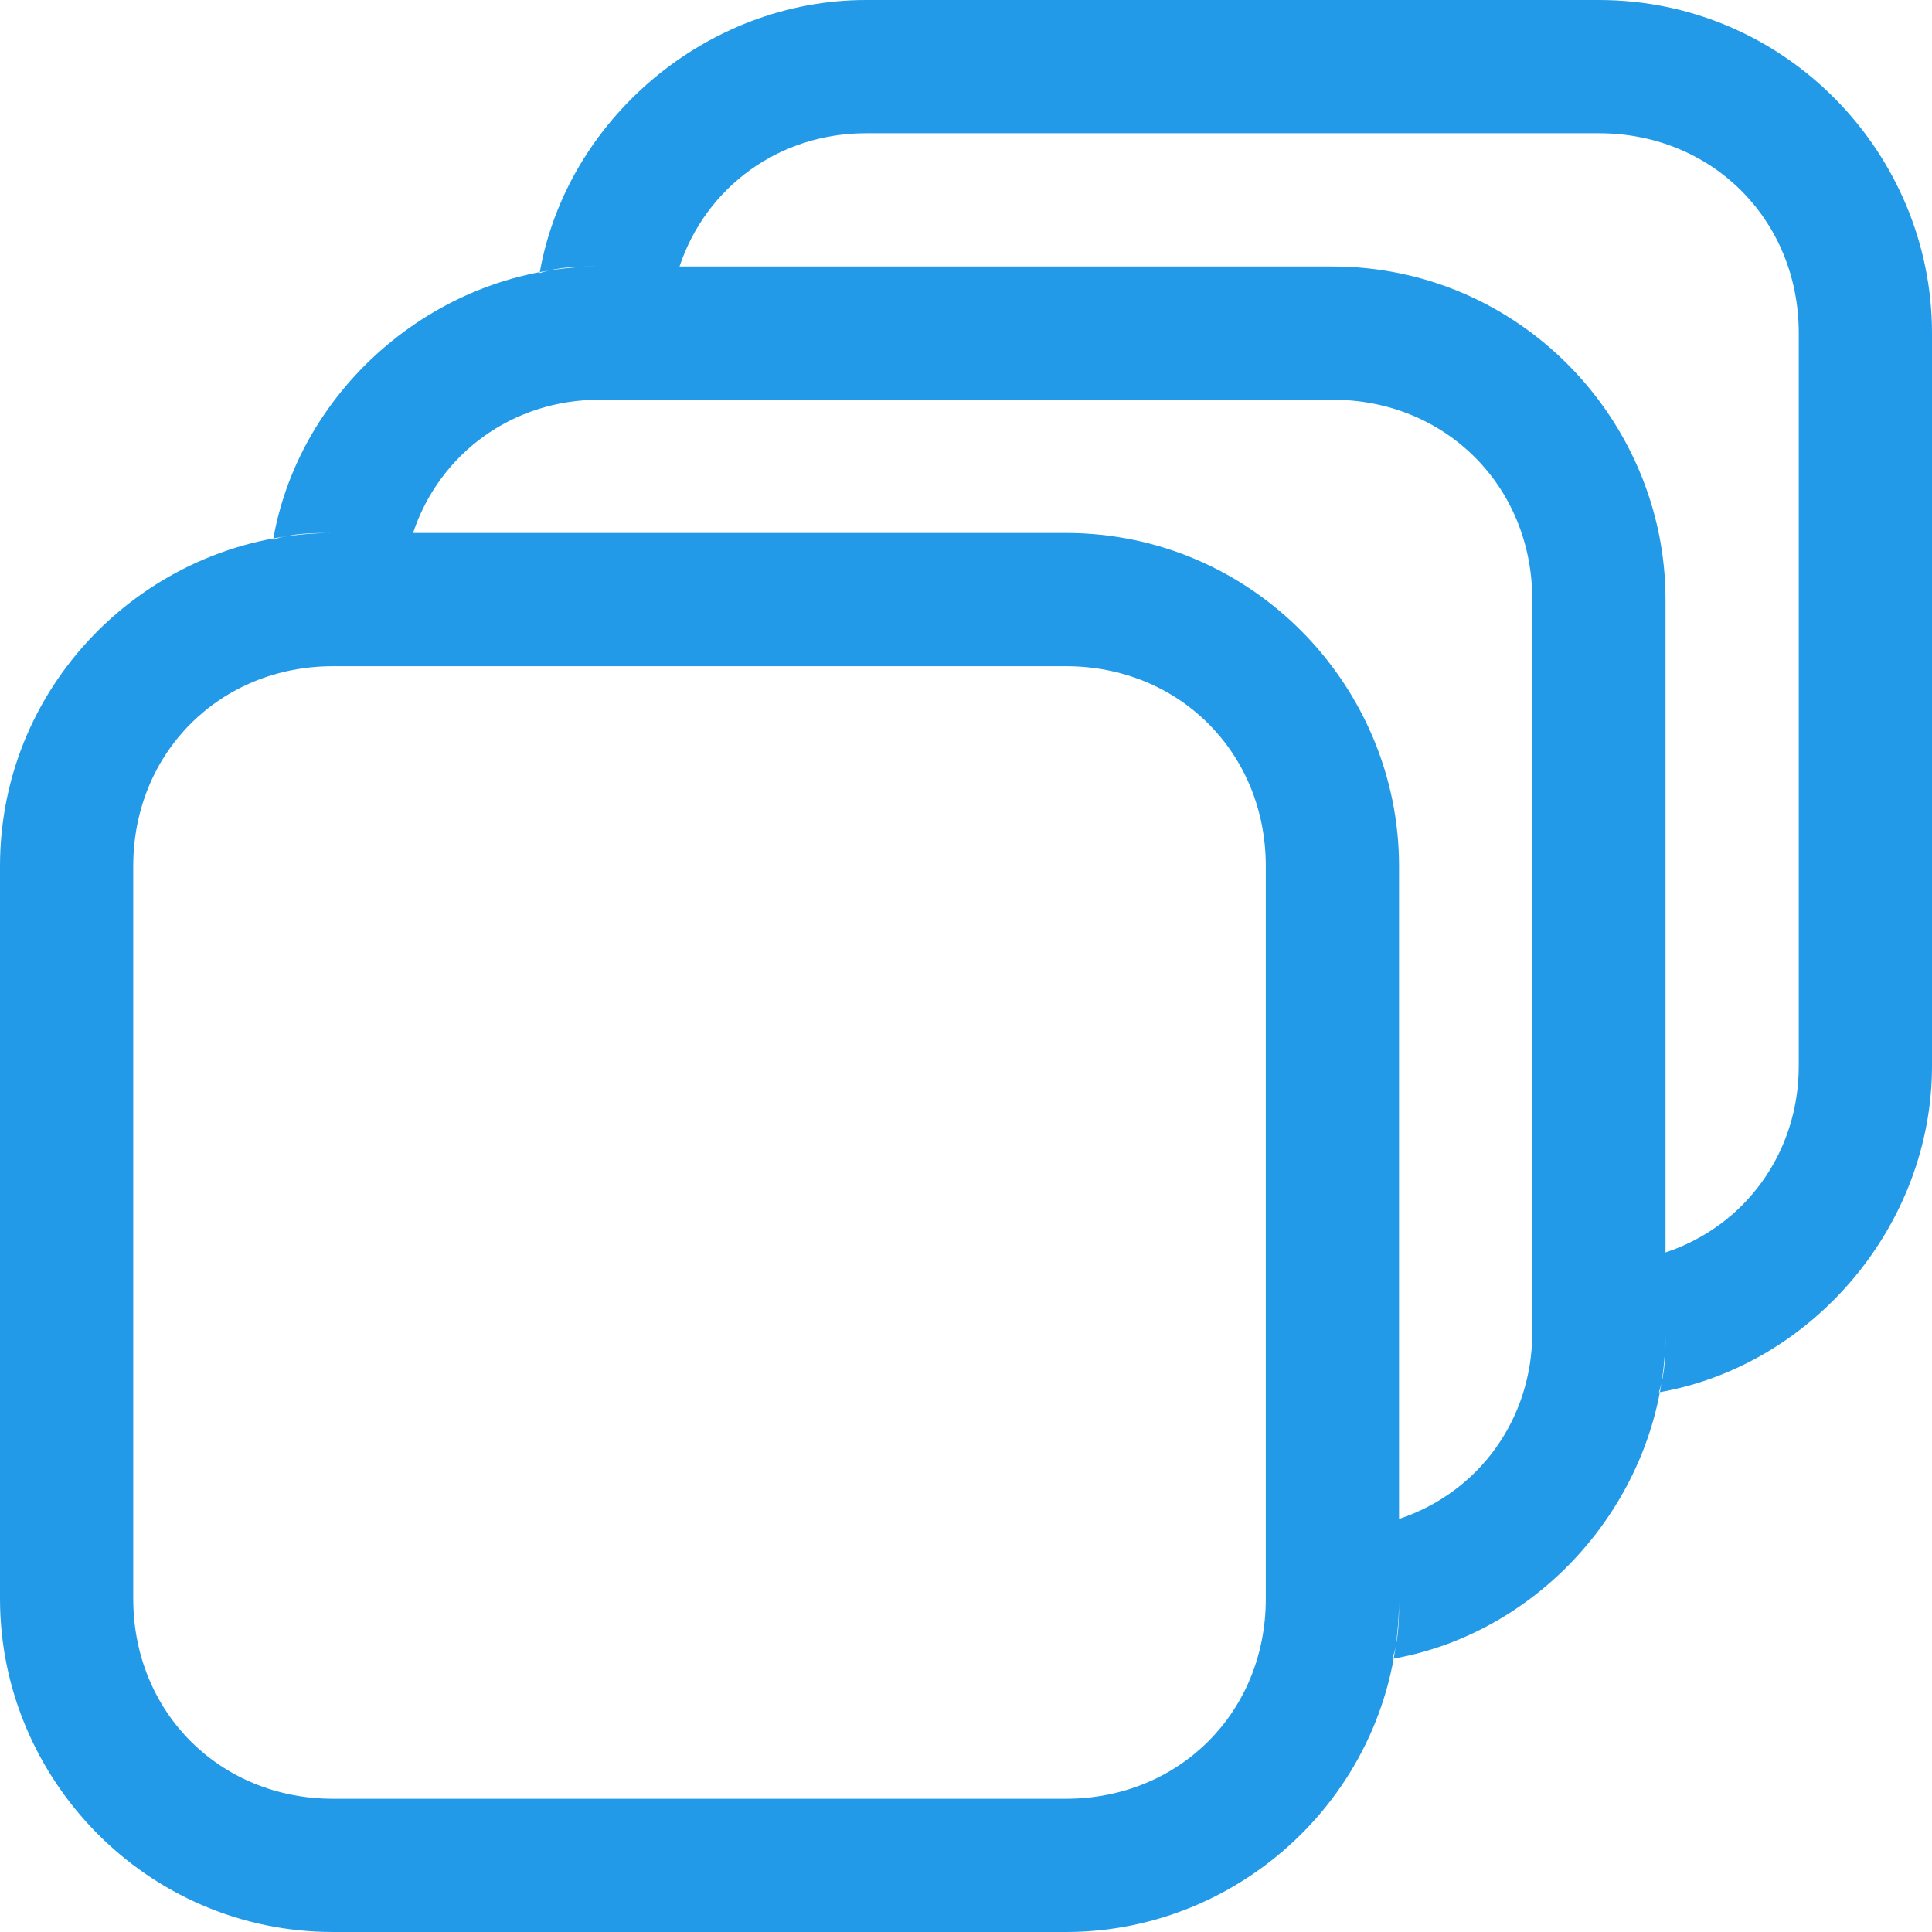 <?xml version="1.0" encoding="utf-8"?>
<svg version="1.1" xmlns="http://www.w3.org/2000/svg" xmlns:xlink="http://www.w3.org/1999/xlink" x="0px" y="0px"
	 viewBox="0 0 29 29" style="enable-background:new 0 0 29 29;" xml:space="preserve">
<path fill="#239AE8" d="M29,5v11c0,2.4-1.8,4.5-4.1,4.9C25,20.6,25,20.3,25,20v-1.2c1.2-0.4,2-1.5,2-2.8V5c0-1.7-1.3-3-3-3H13
	c-1.3,0-2.4,0.8-2.8,2H9C8.7,4,8.4,4,8.1,4.1C8.5,1.8,10.6,0,13,0h11C26.8,0,29,2.3,29,5z M20,4H9C6.6,4,4.5,5.8,4.1,8.1
	C4.4,8,4.7,8,5,8h1.2C6.6,6.8,7.7,6,9,6h11c1.7,0,3,1.3,3,3v11c0,1.3-0.8,2.4-2,2.8V24c0,0.3,0,0.6-0.1,0.9c2.3-0.4,4.1-2.5,4.1-4.9
	V9C25,6.3,22.8,4,20,4z M16,10H5c-1.7,0-3,1.3-3,3v11c0,1.7,1.3,3,3,3h11c1.7,0,3-1.3,3-3V13C19,11.3,17.7,10,16,10 M16,8
	c2.8,0,5,2.3,5,5v11c0,2.8-2.3,5-5,5H5c-2.8,0-5-2.3-5-5V13c0-2.8,2.3-5,5-5H16L16,8z"/>
</svg>
